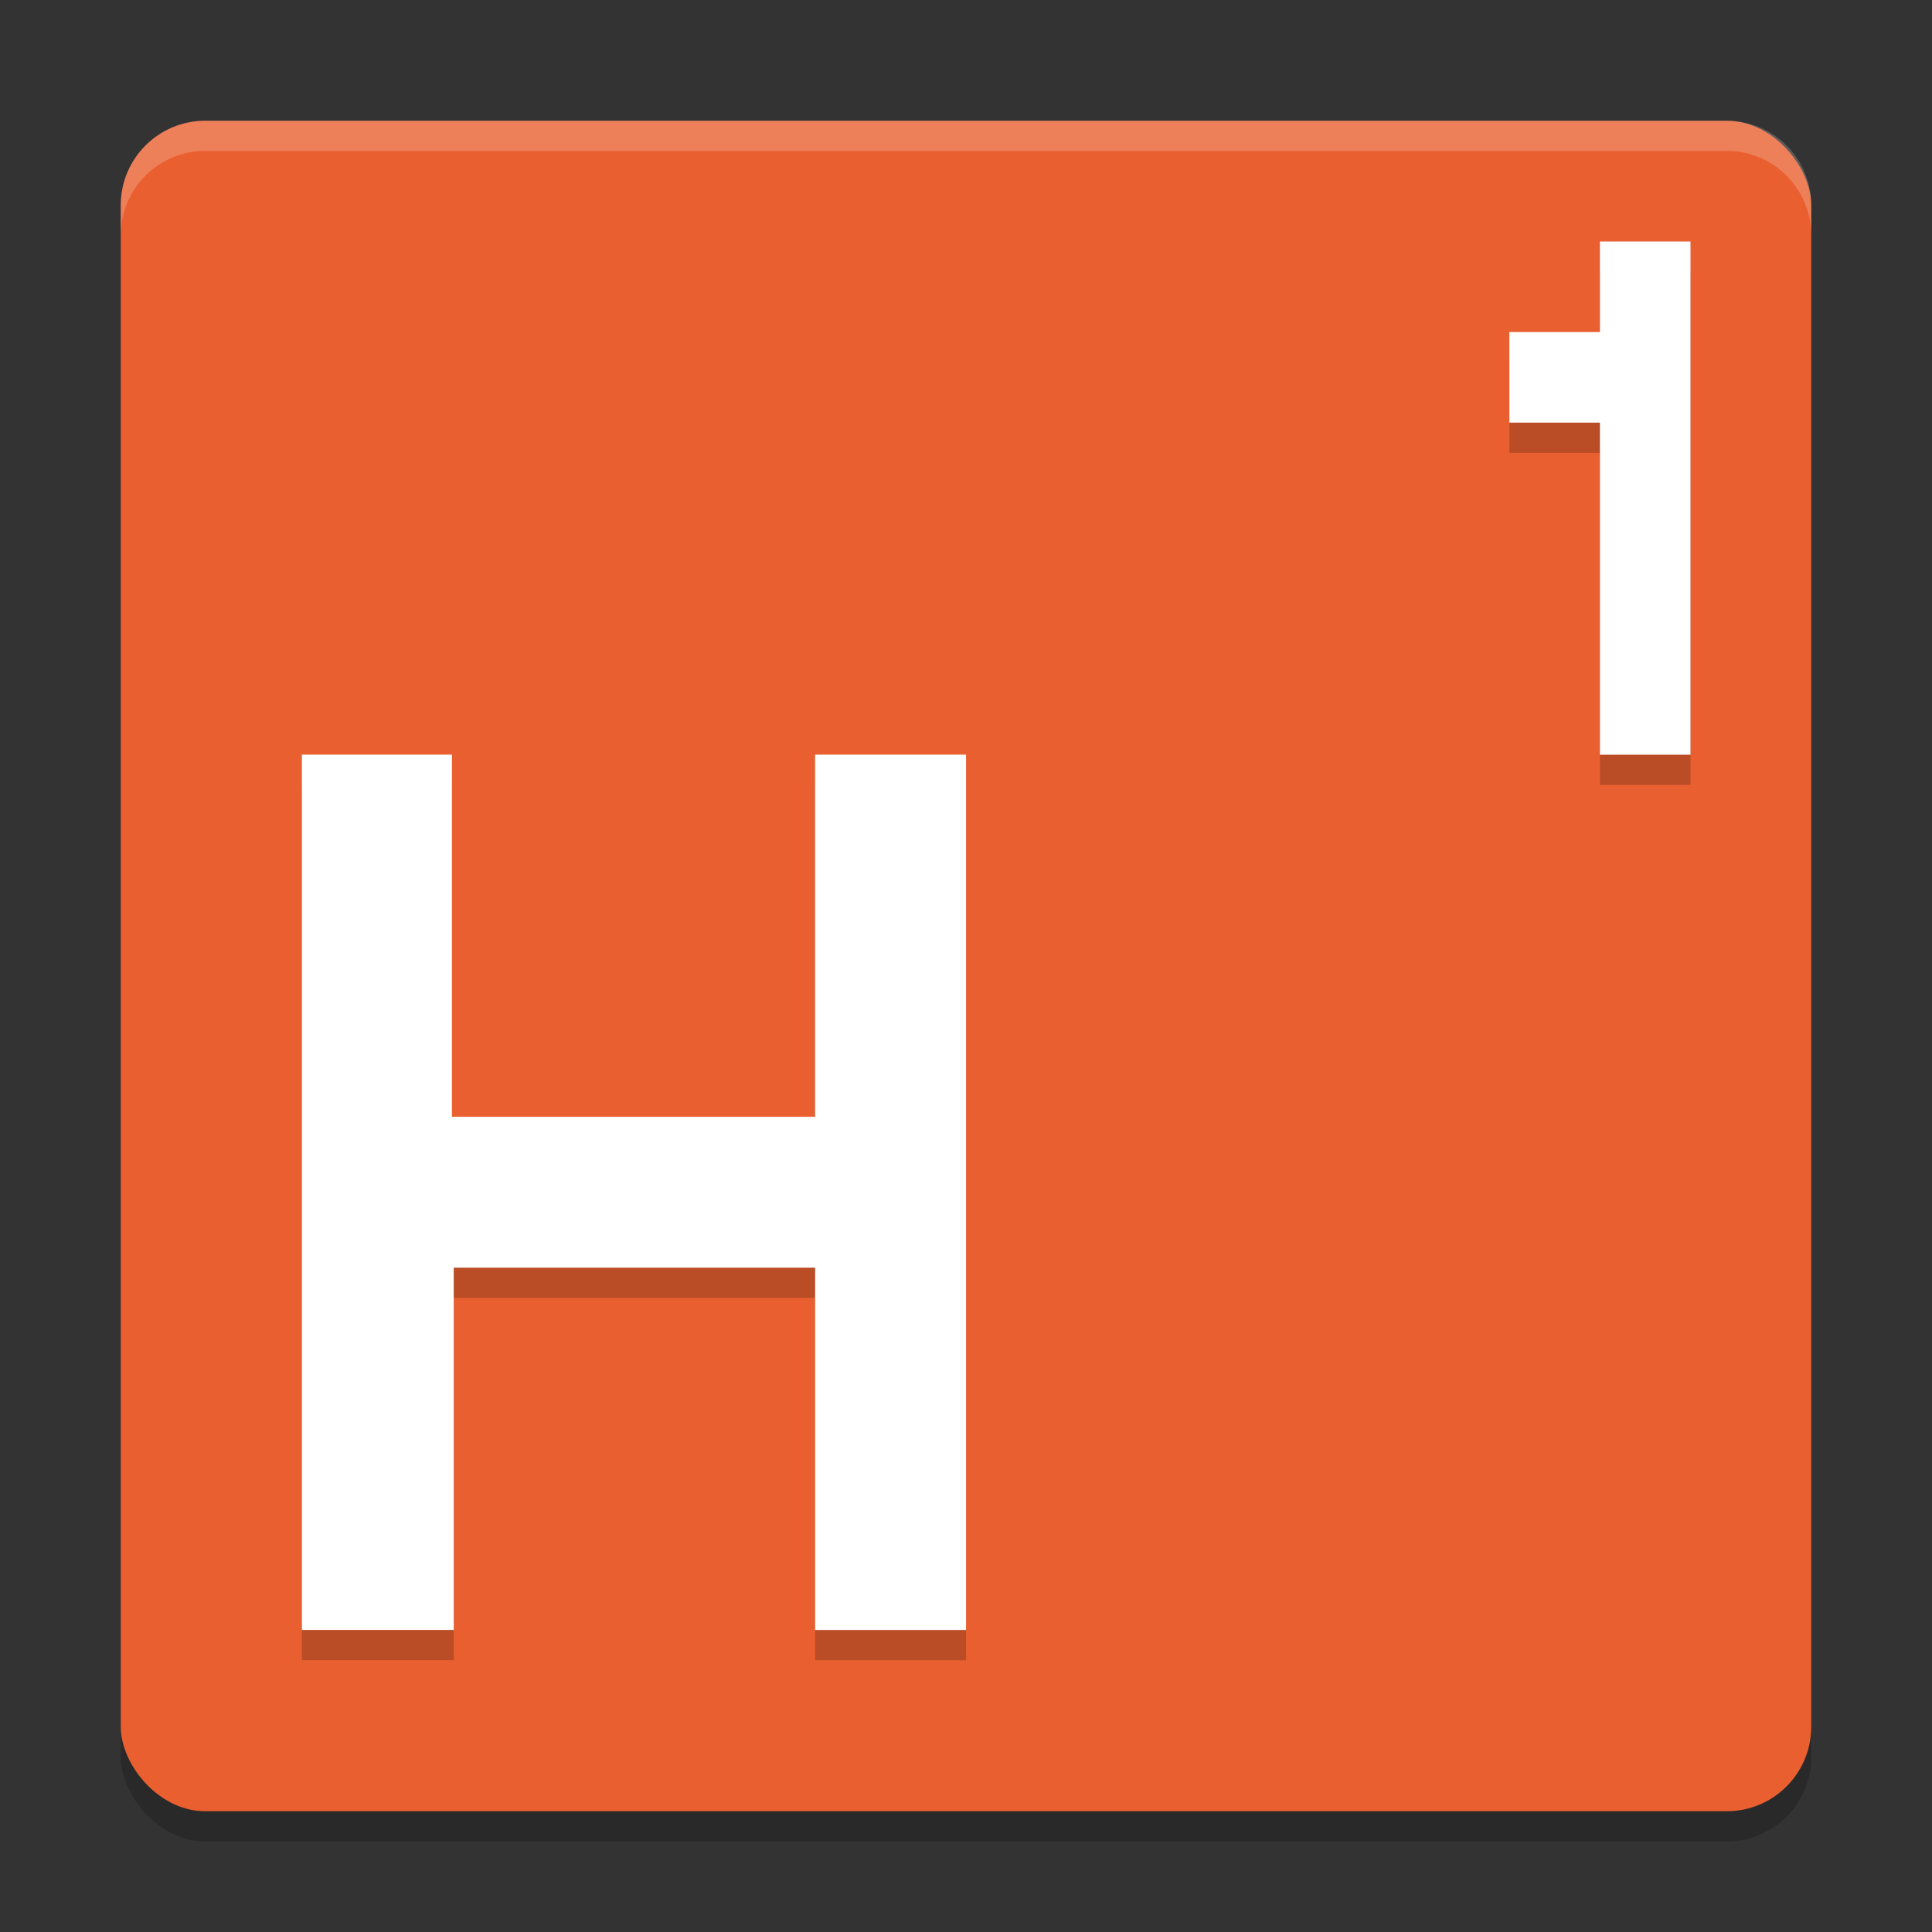 <svg xmlns="http://www.w3.org/2000/svg" width="64" height="64" version="1">
 <rect width="100%" height="100%" fill="#333333" stroke="none"/>
 <rect style="opacity:0.2" width="56" height="56" x="4" y="5" rx="2.8" ry="2.8"/>
 <rect style="fill:#e95f30" width="56" height="56" x="4" y="4" rx="2.8" ry="2.8"/>
 <g style="font-size:12.206px;line-height:0%;letter-spacing:0px;word-spacing:0px;opacity:0.2" transform="matrix(1.402,0,0,1.373,-1,-1)">
  <path d="m 19.973,32.043 h -8.539 v 8.739 H 7.846 V 19.663 h 3.546 v 8.739 h 8.58 v -8.739 h 3.567 V 40.783 H 19.973 Z"/>
 </g>
 <g style="font-size:12.206px;line-height:0%;letter-spacing:0px;word-spacing:0px;fill:#ffffff" transform="matrix(1.402,0,0,1.373,-1,-2)">
  <path style="fill:#ffffff" d="m 19.973,32.043 h -8.539 v 8.739 H 7.846 V 19.663 h 3.546 v 8.739 h 8.58 v -8.739 h 3.567 V 40.783 H 19.973 Z"/>
 </g>
 <path style="opacity:0.2" d="m 53,9 v 3 h -3 v 3 h 3 v 11 h 3 V 9 Z"/>
 <path style="fill:#ffffff" d="m 53,8 v 3 h -3 v 3 h 3 v 11 h 3 V 8 Z"/>
 <path style="fill:#ffffff;opacity:0.2" d="M 6.801 4 C 5.25 4 4 5.25 4 6.801 L 4 7.801 C 4 6.25 5.25 5 6.801 5 L 57.199 5 C 58.75 5 60 6.25 60 7.801 L 60 6.801 C 60 5.25 58.75 4 57.199 4 L 6.801 4 z"/>
</svg>
